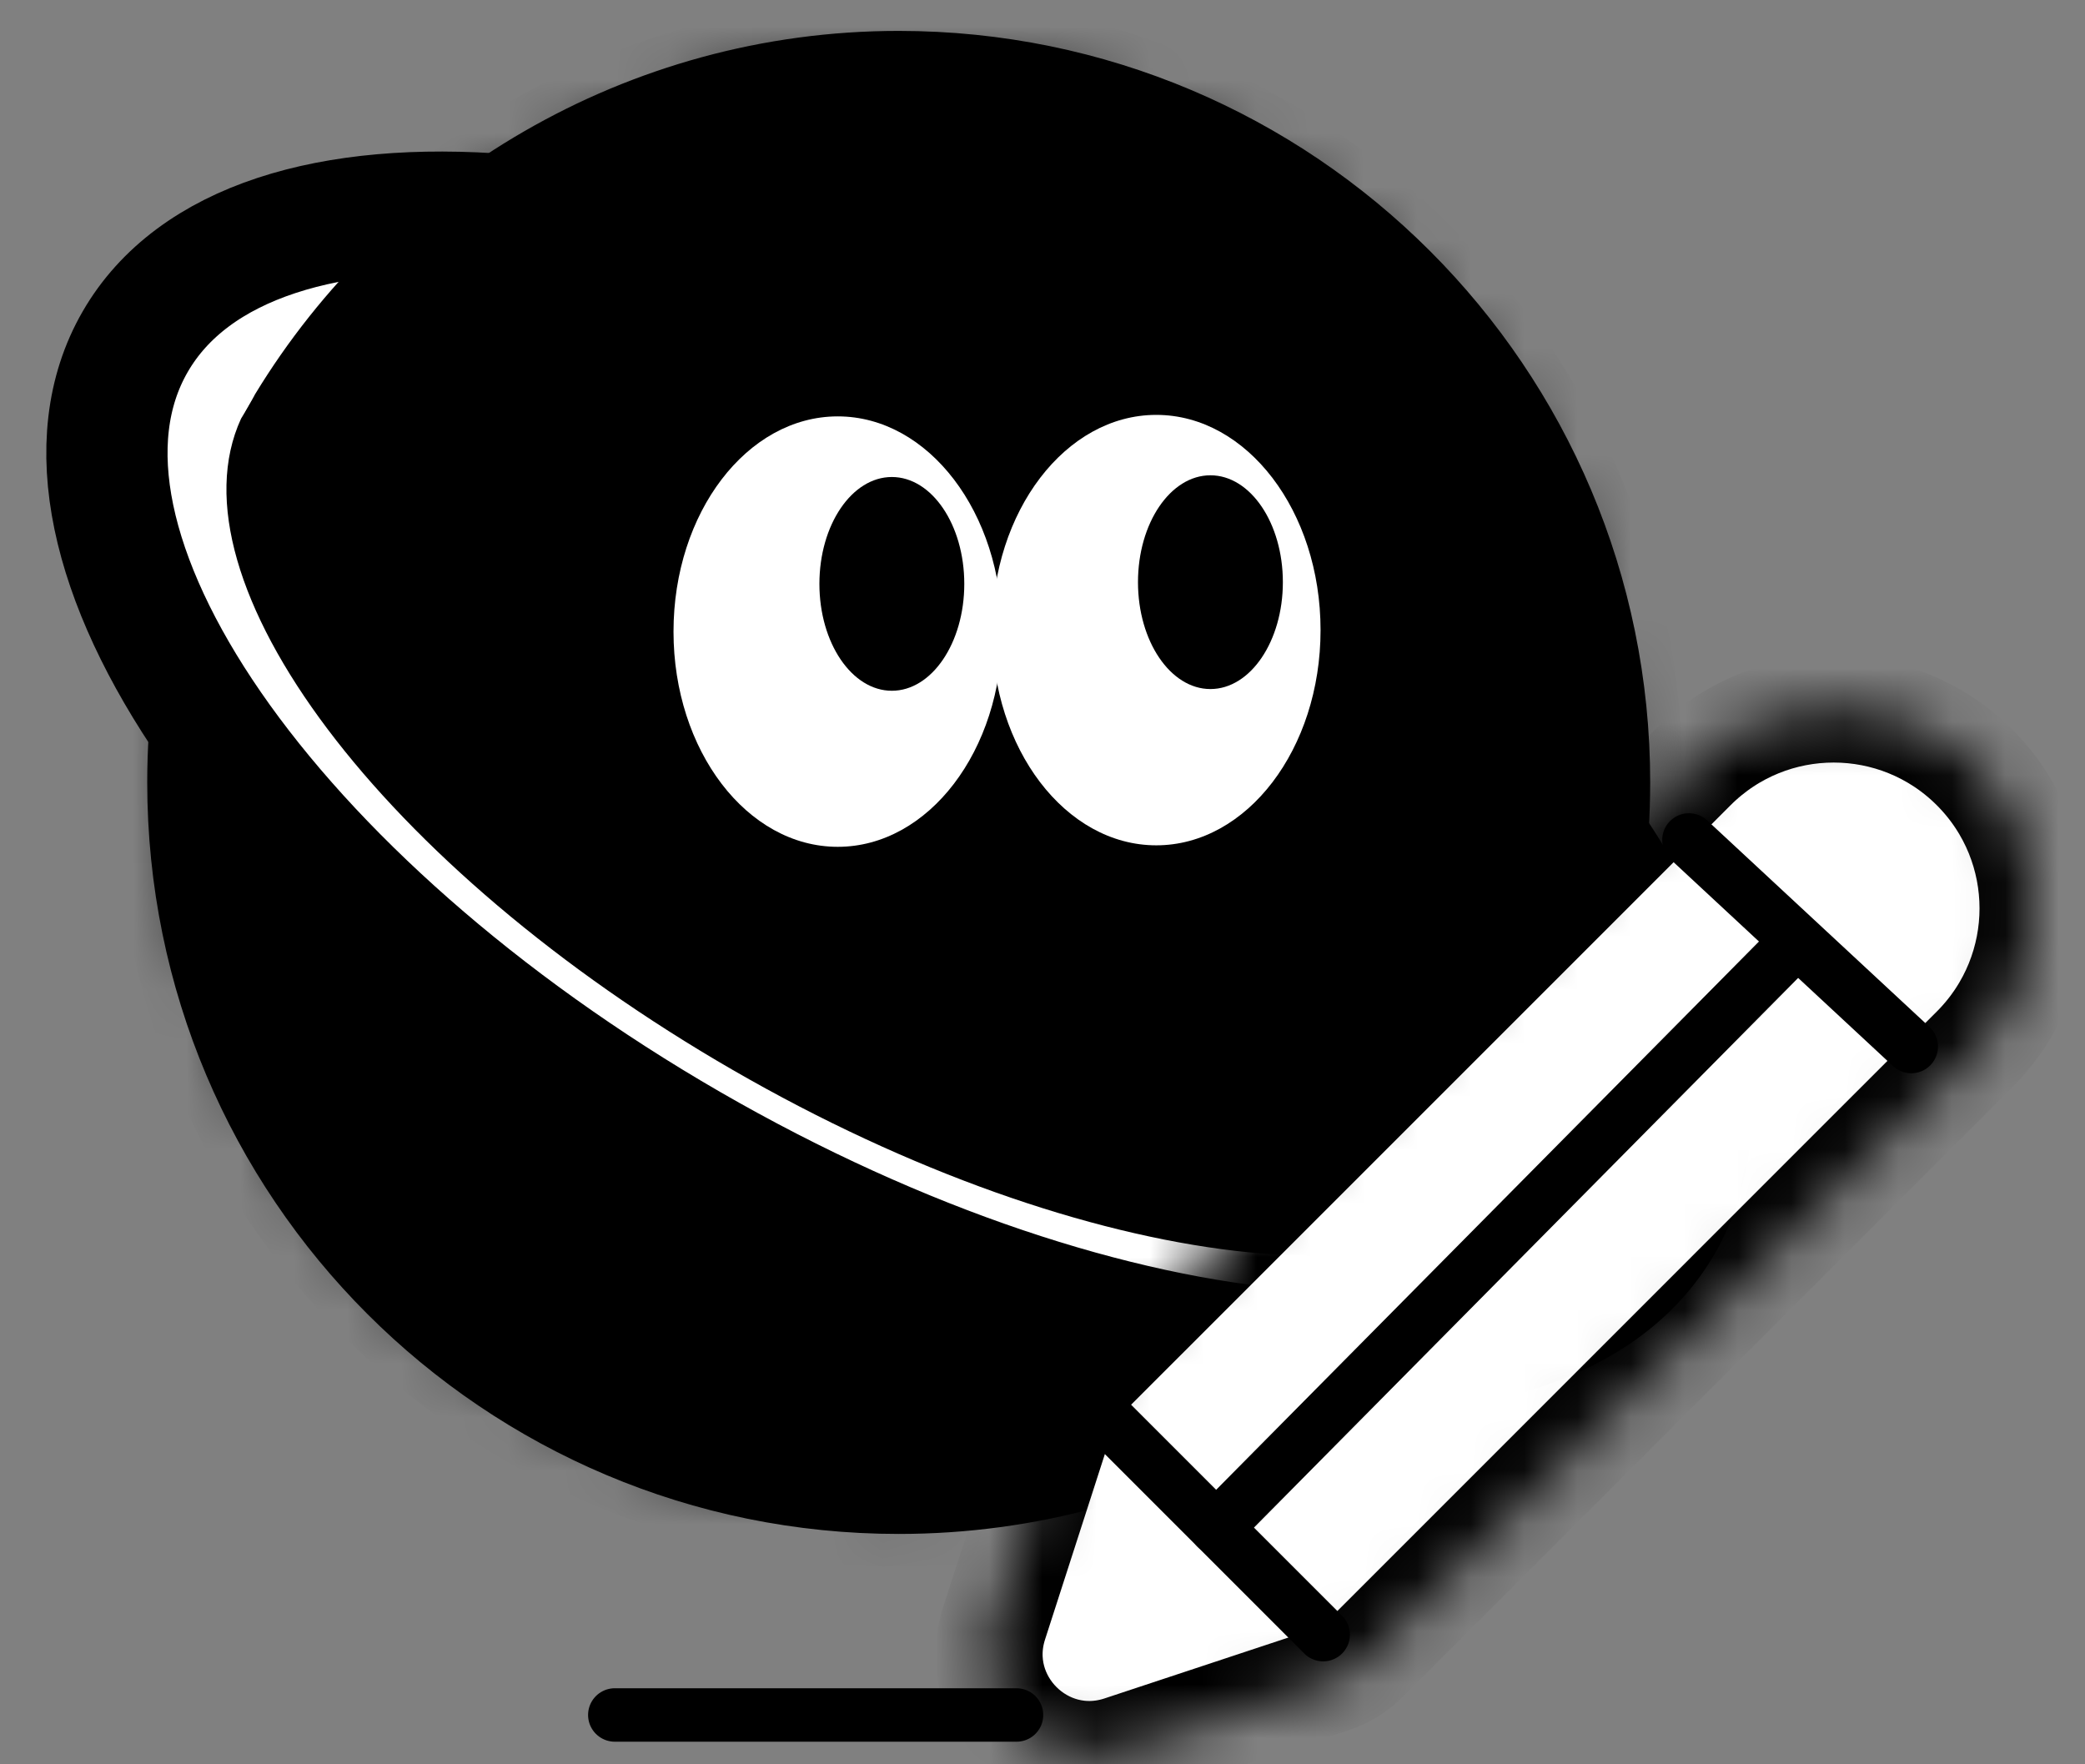 <svg width="39" height="33" viewBox="0 0 39 33" fill="none" xmlns="http://www.w3.org/2000/svg">
<rect x="0" y="0" width="39" height="33" fill="#808080" stroke="none"/>
<mask id="path-1-inside-1_49_4832" fill="white">
<path fill-rule="evenodd" clip-rule="evenodd" d="M16.811 28.099C9.375 28.099 3.347 22.071 3.347 14.635C3.347 7.199 9.375 1.171 16.811 1.171C24.247 1.171 30.275 7.199 30.275 14.635C30.275 22.071 24.247 28.099 16.811 28.099V28.099Z"/>
</mask>
<path fill-rule="evenodd" clip-rule="evenodd" d="M16.811 28.099C9.375 28.099 3.347 22.071 3.347 14.635C3.347 7.199 9.375 1.171 16.811 1.171C24.247 1.171 30.275 7.199 30.275 14.635C30.275 22.071 24.247 28.099 16.811 28.099V28.099Z" stroke="black" stroke-width="2.4" mask="url(#path-1-inside-1_49_4832)"/>
<path fill-rule="evenodd" clip-rule="evenodd" d="M13.511 11.992C13.511 11.337 14.041 10.807 14.696 10.807C15.35 10.807 15.881 11.337 15.881 11.992C15.881 12.646 15.35 13.177 14.696 13.177C14.041 13.177 13.511 12.646 13.511 11.992V11.992Z" fill="black"/>
<path fill-rule="evenodd" clip-rule="evenodd" d="M19.334 13.177C18.68 13.177 18.149 12.646 18.149 11.992C18.149 11.337 18.68 10.807 19.334 10.807C19.989 10.807 20.52 11.337 20.52 11.992C20.52 12.646 19.989 13.177 19.334 13.177V13.177Z" fill="black"/>
<path d="M20.195 15.057C20.195 16.865 18.73 18.33 16.921 18.33C15.113 18.33 13.648 16.865 13.648 15.057" stroke="black" stroke-width="1.2"/>
<path fill-rule="evenodd" clip-rule="evenodd" d="M16.81 28.691C9.044 28.691 2.754 22.401 2.754 14.635C2.754 12.167 3.391 9.846 4.51 7.83C3.12 10.854 7.146 16.228 13.707 20.014C20.332 23.836 27.066 24.614 28.902 21.8C26.46 25.928 21.956 28.691 16.81 28.691V28.691Z" fill="black"/>
<mask id="path-6-outside-2_49_4832" maskUnits="userSpaceOnUse" x="0" y="1.969" width="33" height="25" fill="black">
<rect fill="white" y="1.969" width="33" height="25"/>
<path fill-rule="evenodd" clip-rule="evenodd" d="M2.529 6.391C0.37 10.129 5.014 16.851 12.902 21.405C20.79 25.958 28.933 26.621 31.092 22.882C33.25 19.144 28.605 12.421 20.717 7.868C12.83 3.314 4.686 2.653 2.529 6.391V6.391Z"/>
</mask>
<path fill-rule="evenodd" clip-rule="evenodd" d="M2.529 6.391C0.37 10.129 5.014 16.851 12.902 21.405C20.79 25.958 28.933 26.621 31.092 22.882C33.25 19.144 28.605 12.421 20.717 7.868C12.83 3.314 4.686 2.653 2.529 6.391V6.391Z" fill="white"/>
<path fill-rule="evenodd" clip-rule="evenodd" d="M2.529 6.391C0.37 10.129 5.014 16.851 12.902 21.405C20.79 25.958 28.933 26.621 31.092 22.882C33.25 19.144 28.605 12.421 20.717 7.868C12.83 3.314 4.686 2.653 2.529 6.391V6.391Z" stroke="black" stroke-width="2.268" stroke-linejoin="round" mask="url(#path-6-outside-2_49_4832)"/>
<path fill-rule="evenodd" clip-rule="evenodd" d="M29.081 21.494C29.025 21.596 28.964 21.703 28.902 21.8C27.066 24.614 20.332 23.836 13.707 20.013C7.145 16.227 3.12 10.854 4.509 7.83C4.597 7.678 4.683 7.526 4.769 7.377C7.233 3.322 11.717 0.578 16.81 0.578C24.572 0.578 30.867 6.874 30.867 14.635C30.867 17.128 30.22 19.47 29.081 21.494V21.494Z" fill="black"/>
<path fill-rule="evenodd" clip-rule="evenodd" d="M4.77 7.378C4.683 7.526 4.597 7.678 4.51 7.83C4.546 7.755 4.587 7.678 4.627 7.601C4.673 7.526 4.719 7.449 4.77 7.378V7.378Z" fill="white"/>
<path fill-rule="evenodd" clip-rule="evenodd" d="M28.989 21.669C28.964 21.715 28.933 21.76 28.902 21.801C28.964 21.704 29.019 21.607 29.076 21.506C29.05 21.561 29.019 21.612 28.989 21.669V21.669Z" fill="white"/>
<path fill-rule="evenodd" clip-rule="evenodd" d="M15.67 7.788C17.367 7.788 18.743 9.59 18.743 11.814C18.743 14.037 17.367 15.839 15.67 15.839C13.973 15.839 12.598 14.037 12.598 11.814C12.598 9.59 13.973 7.788 15.67 7.788V7.788Z" fill="white"/>
<path fill-rule="evenodd" clip-rule="evenodd" d="M16.682 8.922C17.43 8.922 18.037 9.817 18.037 10.921C18.037 12.025 17.43 12.92 16.682 12.92C15.934 12.92 15.327 12.025 15.327 10.921C15.327 9.817 15.934 8.922 16.682 8.922V8.922Z" fill="black"/>
<path fill-rule="evenodd" clip-rule="evenodd" d="M21.628 7.76C23.325 7.76 24.701 9.562 24.701 11.785C24.701 14.008 23.325 15.811 21.628 15.811C19.931 15.811 18.556 14.008 18.556 11.785C18.556 9.562 19.931 7.76 21.628 7.76V7.76Z" fill="white"/>
<path fill-rule="evenodd" clip-rule="evenodd" d="M22.641 8.89C23.389 8.89 23.996 9.785 23.996 10.889C23.996 11.993 23.389 12.888 22.641 12.888C21.893 12.888 21.286 11.993 21.286 10.889C21.286 9.785 21.893 8.89 22.641 8.89V8.89Z" fill="black"/>
<mask id="path-14-inside-3_49_4832" fill="white">
<path fill-rule="evenodd" clip-rule="evenodd" d="M31.663 14.354L29.554 16.464L20.267 25.75C20.088 25.93 19.954 26.148 19.876 26.391L18.596 30.358C18.123 31.821 19.514 33.201 20.974 32.717L24.906 31.415C25.144 31.337 25.358 31.204 25.535 31.027L34.825 21.736L36.79 19.772L36.935 19.627C38.391 18.17 38.391 15.81 36.935 14.354C35.479 12.899 33.119 12.899 31.663 14.354V14.354Z"/>
</mask>
<path fill-rule="evenodd" clip-rule="evenodd" d="M31.663 14.354L29.554 16.464L20.267 25.75C20.088 25.93 19.954 26.148 19.876 26.391L18.596 30.358C18.123 31.821 19.514 33.201 20.974 32.717L24.906 31.415C25.144 31.337 25.358 31.204 25.535 31.027L34.825 21.736L36.79 19.772L36.935 19.627C38.391 18.17 38.391 15.81 36.935 14.354C35.479 12.899 33.119 12.899 31.663 14.354V14.354Z" fill="white" stroke="black" stroke-width="2" stroke-linecap="round" stroke-linejoin="round" mask="url(#path-14-inside-3_49_4832)"/>
<path d="M22.75 28.574L33.519 17.697" stroke="black" stroke-linecap="round" stroke-linejoin="round"/>
<path fill-rule="evenodd" clip-rule="evenodd" d="M20.75 26.574L24.75 30.574Z" fill="white"/>
<path d="M20.75 26.574L24.75 30.574" stroke="black" stroke-linecap="round" stroke-linejoin="round"/>
<path d="M31.592 15.711L35.75 19.574" stroke="black" stroke-linecap="round" stroke-linejoin="round"/>
<path d="M19.014 32.077H11.5" stroke="black" stroke-linecap="round"/>
</svg>
